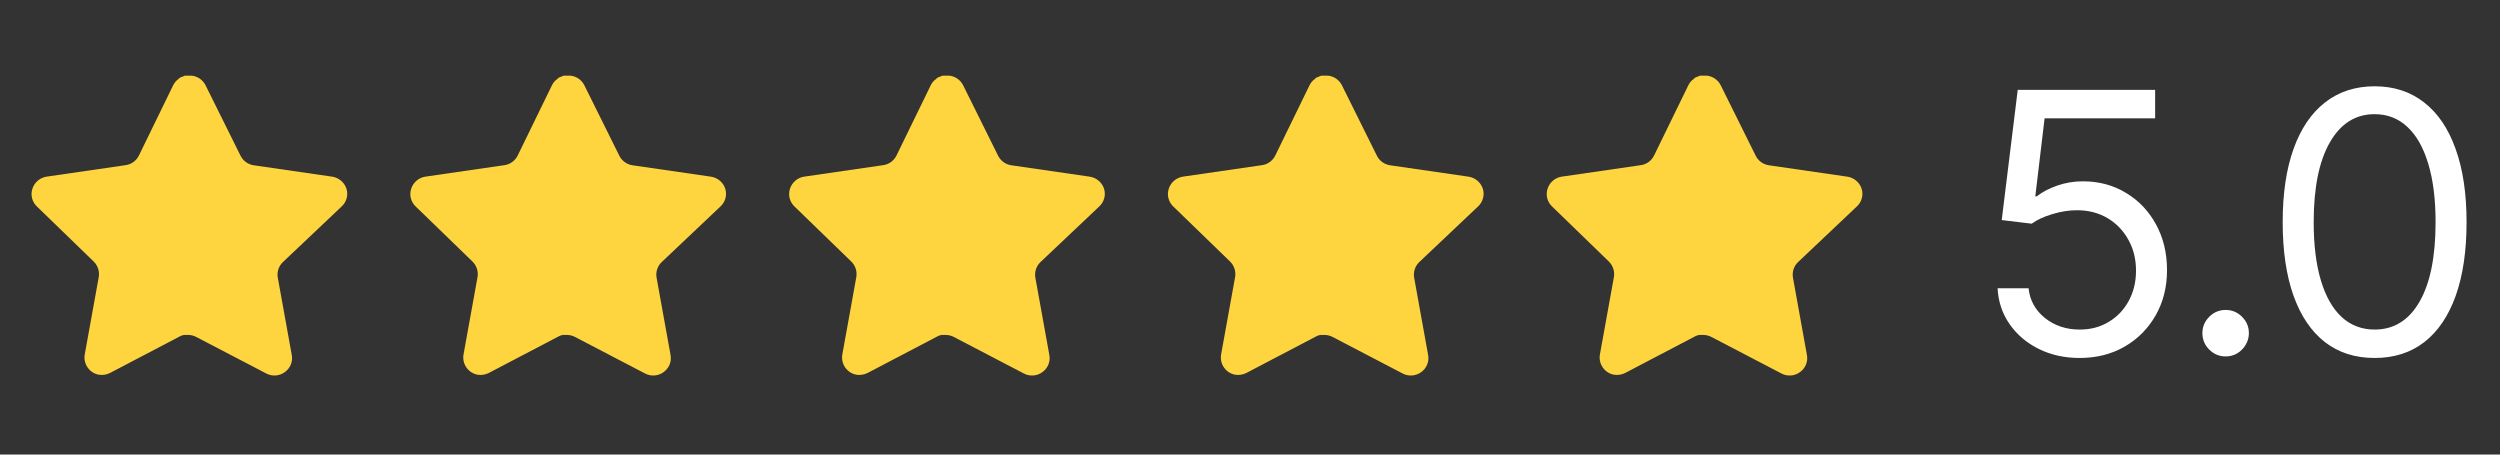 <svg width="165" height="30" viewBox="0 0 165 30" fill="none" xmlns="http://www.w3.org/2000/svg">
<rect x="0" y="0" width="165" height="30" fill="#333333" stroke="none"/>
<path d="M18.664 17.304C18.394 17.566 18.27 17.944 18.332 18.315L19.258 23.44C19.336 23.874 19.153 24.314 18.789 24.565C18.433 24.825 17.959 24.856 17.57 24.648L12.957 22.242C12.796 22.156 12.618 22.111 12.436 22.105H12.154C12.056 22.12 11.96 22.151 11.873 22.199L7.258 24.617C7.03 24.731 6.771 24.772 6.518 24.731C5.902 24.615 5.49 24.027 5.591 23.407L6.518 18.282C6.58 17.909 6.456 17.528 6.186 17.263L2.425 13.617C2.11 13.312 2.001 12.853 2.144 12.44C2.284 12.027 2.64 11.726 3.07 11.659L8.248 10.907C8.641 10.867 8.987 10.627 9.164 10.273L11.445 5.596C11.5 5.492 11.569 5.396 11.654 5.315L11.748 5.242C11.796 5.188 11.853 5.143 11.915 5.106L12.029 5.065L12.206 4.992H12.644C13.036 5.032 13.381 5.267 13.561 5.617L15.873 10.273C16.039 10.614 16.363 10.85 16.737 10.907L21.914 11.659C22.352 11.721 22.717 12.023 22.862 12.44C22.999 12.857 22.881 13.316 22.56 13.617L18.664 17.304Z" fill="#FFD53F"/>
<path d="M43.664 17.304C43.394 17.566 43.27 17.944 43.332 18.315L44.258 23.44C44.336 23.874 44.153 24.314 43.789 24.565C43.433 24.825 42.959 24.856 42.57 24.648L37.957 22.242C37.797 22.156 37.618 22.111 37.436 22.105H37.154C37.056 22.12 36.96 22.151 36.873 22.199L32.258 24.617C32.03 24.731 31.771 24.772 31.518 24.731C30.902 24.615 30.49 24.027 30.591 23.407L31.518 18.282C31.58 17.909 31.456 17.528 31.186 17.263L27.425 13.617C27.11 13.312 27.001 12.853 27.144 12.44C27.284 12.027 27.64 11.726 28.07 11.659L33.248 10.907C33.641 10.867 33.987 10.627 34.164 10.273L36.445 5.596C36.5 5.492 36.569 5.396 36.654 5.315L36.748 5.242C36.797 5.188 36.853 5.143 36.915 5.106L37.029 5.065L37.206 4.992H37.644C38.036 5.032 38.381 5.267 38.561 5.617L40.873 10.273C41.039 10.614 41.363 10.85 41.737 10.907L46.914 11.659C47.352 11.721 47.717 12.023 47.862 12.44C47.999 12.857 47.881 13.316 47.56 13.617L43.664 17.304Z" fill="#FFD53F"/>
<path d="M68.664 17.304C68.394 17.566 68.27 17.944 68.332 18.315L69.258 23.44C69.336 23.874 69.153 24.314 68.789 24.565C68.433 24.825 67.959 24.856 67.57 24.648L62.957 22.242C62.797 22.156 62.618 22.111 62.436 22.105H62.154C62.056 22.12 61.96 22.151 61.873 22.199L57.258 24.617C57.03 24.731 56.772 24.772 56.518 24.731C55.902 24.615 55.49 24.027 55.591 23.407L56.518 18.282C56.58 17.909 56.456 17.528 56.186 17.263L52.425 13.617C52.11 13.312 52.001 12.853 52.144 12.44C52.284 12.027 52.64 11.726 53.07 11.659L58.248 10.907C58.641 10.867 58.987 10.627 59.164 10.273L61.445 5.596C61.5 5.492 61.569 5.396 61.654 5.315L61.748 5.242C61.797 5.188 61.853 5.143 61.915 5.106L62.029 5.065L62.206 4.992H62.644C63.036 5.032 63.381 5.267 63.561 5.617L65.873 10.273C66.039 10.614 66.363 10.85 66.737 10.907L71.914 11.659C72.352 11.721 72.717 12.023 72.862 12.44C72.999 12.857 72.881 13.316 72.56 13.617L68.664 17.304Z" fill="#FFD53F"/>
<path d="M93.664 17.304C93.394 17.566 93.27 17.944 93.332 18.315L94.258 23.44C94.336 23.874 94.153 24.314 93.789 24.565C93.433 24.825 92.959 24.856 92.57 24.648L87.957 22.242C87.796 22.156 87.618 22.111 87.436 22.105H87.154C87.056 22.12 86.96 22.151 86.873 22.199L82.258 24.617C82.03 24.731 81.772 24.772 81.518 24.731C80.902 24.615 80.49 24.027 80.591 23.407L81.518 18.282C81.58 17.909 81.456 17.528 81.186 17.263L77.425 13.617C77.11 13.312 77.001 12.853 77.144 12.44C77.284 12.027 77.64 11.726 78.07 11.659L83.248 10.907C83.641 10.867 83.987 10.627 84.164 10.273L86.445 5.596C86.5 5.492 86.569 5.396 86.654 5.315L86.748 5.242C86.796 5.188 86.853 5.143 86.915 5.106L87.029 5.065L87.206 4.992H87.644C88.036 5.032 88.381 5.267 88.561 5.617L90.873 10.273C91.039 10.614 91.363 10.85 91.737 10.907L96.914 11.659C97.352 11.721 97.717 12.023 97.862 12.44C97.999 12.857 97.881 13.316 97.56 13.617L93.664 17.304Z" fill="#FFD53F"/>
<path d="M118.665 17.304C118.395 17.566 118.271 17.944 118.333 18.315L119.259 23.44C119.337 23.874 119.154 24.314 118.79 24.565C118.434 24.825 117.96 24.856 117.571 24.648L112.958 22.242C112.797 22.156 112.619 22.111 112.437 22.105H112.155C112.057 22.12 111.961 22.151 111.874 22.199L107.259 24.617C107.031 24.731 106.772 24.772 106.519 24.731C105.903 24.615 105.491 24.027 105.592 23.407L106.519 18.282C106.581 17.909 106.457 17.528 106.187 17.263L102.426 13.617C102.111 13.312 102.002 12.853 102.145 12.44C102.285 12.027 102.641 11.726 103.071 11.659L108.249 10.907C108.642 10.867 108.988 10.627 109.165 10.273L111.446 5.596C111.501 5.492 111.57 5.396 111.655 5.315L111.749 5.242C111.797 5.188 111.854 5.143 111.916 5.106L112.03 5.065L112.207 4.992H112.645C113.037 5.032 113.382 5.267 113.562 5.617L115.874 10.273C116.04 10.614 116.364 10.85 116.738 10.907L121.915 11.659C122.353 11.721 122.718 12.023 122.863 12.44C123 12.857 122.882 13.316 122.561 13.617L118.665 17.304Z" fill="#FFD53F"/>
<path d="M137.261 23.626C136.261 23.626 135.361 23.427 134.56 23.03C133.759 22.632 133.116 22.087 132.634 21.393C132.151 20.7 131.886 19.91 131.841 19.024H133.886C133.966 19.814 134.324 20.467 134.96 20.984C135.602 21.496 136.369 21.751 137.261 21.751C137.977 21.751 138.614 21.584 139.17 21.248C139.733 20.913 140.173 20.453 140.491 19.868C140.815 19.277 140.977 18.609 140.977 17.865C140.977 17.104 140.81 16.425 140.474 15.828C140.145 15.226 139.69 14.751 139.111 14.405C138.531 14.058 137.869 13.882 137.125 13.876C136.591 13.871 136.043 13.953 135.48 14.123C134.918 14.288 134.455 14.501 134.091 14.763L132.114 14.524L133.17 5.933H142.239V7.808H134.943L134.33 12.956H134.432C134.79 12.672 135.239 12.436 135.778 12.248C136.318 12.061 136.881 11.967 137.466 11.967C138.534 11.967 139.486 12.223 140.321 12.734C141.162 13.24 141.821 13.933 142.298 14.814C142.781 15.694 143.023 16.7 143.023 17.831C143.023 18.945 142.773 19.939 142.273 20.814C141.778 21.683 141.097 22.371 140.227 22.876C139.358 23.376 138.369 23.626 137.261 23.626ZM146.892 23.524C146.472 23.524 146.111 23.373 145.81 23.072C145.509 22.771 145.358 22.41 145.358 21.99C145.358 21.57 145.509 21.209 145.81 20.908C146.111 20.606 146.472 20.456 146.892 20.456C147.313 20.456 147.673 20.606 147.975 20.908C148.276 21.209 148.426 21.57 148.426 21.99C148.426 22.268 148.355 22.524 148.213 22.757C148.077 22.99 147.892 23.177 147.659 23.32C147.432 23.456 147.176 23.524 146.892 23.524ZM156.725 23.626C155.441 23.626 154.347 23.277 153.444 22.578C152.541 21.873 151.85 20.854 151.373 19.518C150.896 18.177 150.657 16.558 150.657 14.66C150.657 12.774 150.896 11.163 151.373 9.828C151.856 8.487 152.549 7.464 153.453 6.76C154.362 6.05 155.453 5.695 156.725 5.695C157.998 5.695 159.086 6.05 159.99 6.76C160.899 7.464 161.592 8.487 162.069 9.828C162.552 11.163 162.793 12.774 162.793 14.66C162.793 16.558 162.555 18.177 162.078 19.518C161.6 20.854 160.91 21.873 160.007 22.578C159.103 23.277 158.009 23.626 156.725 23.626ZM156.725 21.751C157.998 21.751 158.987 21.138 159.691 19.91C160.396 18.683 160.748 16.933 160.748 14.66C160.748 13.149 160.586 11.862 160.262 10.8C159.944 9.737 159.484 8.927 158.882 8.371C158.285 7.814 157.566 7.535 156.725 7.535C155.464 7.535 154.478 8.158 153.768 9.402C153.058 10.64 152.703 12.393 152.703 14.66C152.703 16.172 152.862 17.456 153.18 18.513C153.498 19.57 153.955 20.373 154.552 20.925C155.154 21.476 155.879 21.751 156.725 21.751Z" fill="white"/>
</svg>
